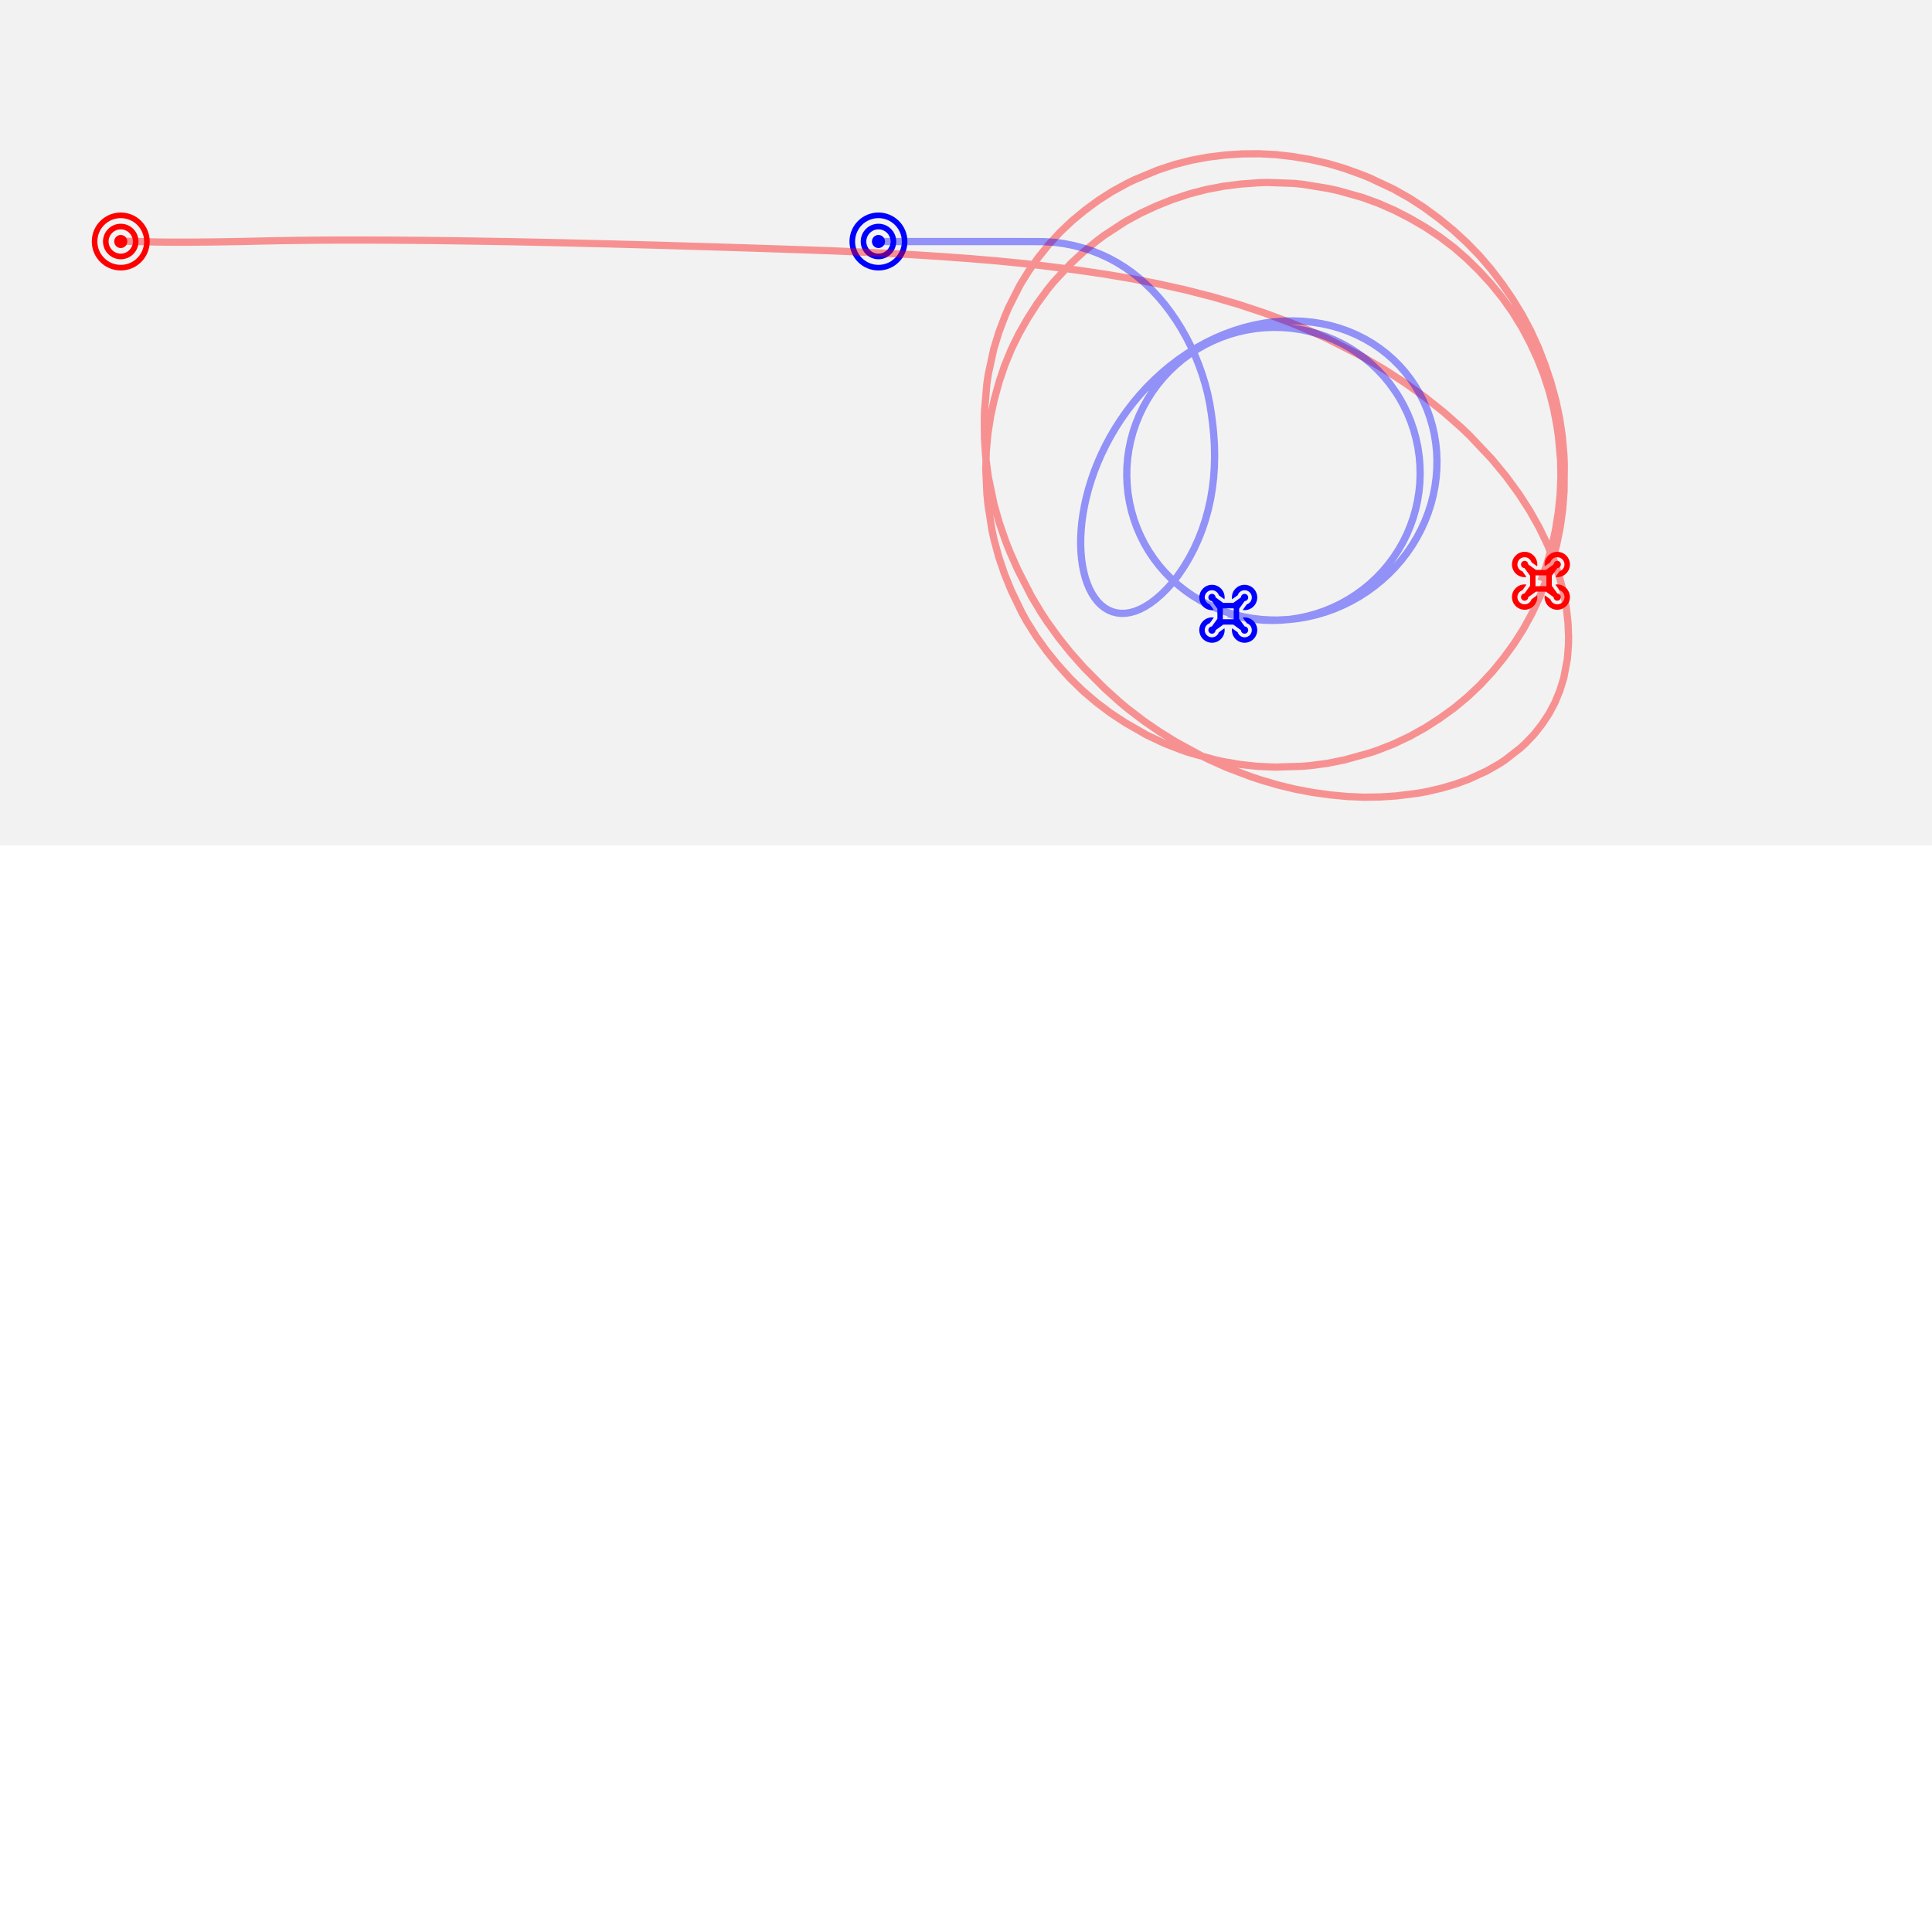 <svg xmlns="http://www.w3.org/2000/svg" viewBox="-50 -100 800 800"
     width="800" height="800" version="1.1" id="canvas" class="canvas">
    <rect x="-50" y="-100" height="350" width="100%"  fill="gray" fill-opacity="0.1"></rect>
    <path fill="red" transform="translate(-12 -12)" d="M12,4.645 C7.935,4.645 4.645,7.935 4.645,12 C4.645,16.065 7.935,19.355 12,19.355 C16.065,19.355 19.355,16.065 19.355,12 C19.355,7.935 16.065,4.645 12,4.645 Z M12,17.032 C9.225,17.032 6.968,14.775 6.968,12 C6.968,9.225 9.225,6.968 12,6.968 C14.775,6.968 17.032,9.225 17.032,12 C17.032,14.775 14.775,17.032 12,17.032 Z M12,0 C5.372,0 0,5.372 0,12 C0,18.628 5.372,24 12,24 C18.628,24 24,18.628 24,12 C24,5.372 18.628,0 12,0 Z M12,21.677 C6.664,21.677 2.323,17.336 2.323,12 C2.323,6.664 6.664,2.323 12,2.323 C17.336,2.323 21.677,6.664 21.677,12 C21.677,17.336 17.336,21.677 12,21.677 Z M12,9.29 C10.506,9.29 9.29,10.506 9.29,12 C9.29,13.494 10.506,14.71 12,14.71 C13.494,14.71 14.71,13.494 14.71,12 C14.71,10.506 13.494,9.29 12,9.29 Z"></path>
    <path fill="blue" transform="translate(301.75 -12)" d="M12,4.645 C7.935,4.645 4.645,7.935 4.645,12 C4.645,16.065 7.935,19.355 12,19.355 C16.065,19.355 19.355,16.065 19.355,12 C19.355,7.935 16.065,4.645 12,4.645 Z M12,17.032 C9.225,17.032 6.968,14.775 6.968,12 C6.968,9.225 9.225,6.968 12,6.968 C14.775,6.968 17.032,9.225 17.032,12 C17.032,14.775 14.775,17.032 12,17.032 Z M12,0 C5.372,0 0,5.372 0,12 C0,18.628 5.372,24 12,24 C18.628,24 24,18.628 24,12 C24,5.372 18.628,0 12,0 Z M12,21.677 C6.664,21.677 2.323,17.336 2.323,12 C2.323,6.664 6.664,2.323 12,2.323 C17.336,2.323 21.677,6.664 21.677,12 C21.677,17.336 17.336,21.677 12,21.677 Z M12,9.29 C10.506,9.29 9.29,10.506 9.29,12 C9.29,13.494 10.506,14.71 12,14.71 C13.494,14.71 14.71,13.494 14.71,12 C14.71,10.506 13.494,9.29 12,9.29 Z"></path>
    <path id="evader" transform="translate(446.60 142.15)"  fill="blue" d="M15.91,4.328 C16.342,2.98 17.66,2.12 19.067,2.266 C20.475,2.412 21.588,3.525 21.734,4.933 C21.88,6.34 21.02,7.658 19.672,8.09 L17.988,10.423 C18.24,10.468 18.494,10.493 18.75,10.5 C21.649,10.5 24,8.149 24,5.25 C24,2.351 21.649,-6.19949465e-14 18.75,-6.21724894e-14 C15.851,-6.23500322e-14 13.5,2.351 13.5,5.25 C13.507,5.506 13.532,5.76 13.577,6.012 L15.91,4.328 Z M5.203,17.259 C4.388,17.282 3.742,17.954 3.75,18.769 C3.757,19.584 4.416,20.243 5.231,20.25 C6.046,20.258 6.718,19.612 6.741,18.797 L9.922,16.5 L14.078,16.5 L17.259,18.797 C17.282,19.612 17.954,20.258 18.769,20.25 C19.584,20.243 20.243,19.584 20.25,18.769 C20.258,17.954 19.612,17.282 18.797,17.259 L16.5,14.078 L16.5,9.922 L18.797,6.741 C19.612,6.718 20.258,6.046 20.25,5.231 C20.243,4.416 19.584,3.757 18.769,3.75 C17.954,3.742 17.282,4.388 17.259,5.203 L14.078,7.5 L9.922,7.5 L6.741,5.203 C6.718,4.388 6.046,3.742 5.231,3.75 C4.416,3.757 3.757,4.416 3.75,5.231 C3.742,6.046 4.388,6.718 5.203,6.741 L7.5,9.922 L7.5,14.078 L5.203,17.259 Z M9.75,9.75 L14.25,9.75 L14.25,14.25 L9.75,14.25 L9.75,9.75 Z M18.75,13.5 C18.494,13.507 18.24,13.532 17.988,13.577 L19.672,15.91 C21.02,16.342 21.88,17.66 21.734,19.068 C21.588,20.475 20.475,21.588 19.067,21.734 C17.659,21.88 16.342,21.019 15.91,19.672 L13.577,17.988 C13.532,18.24 13.507,18.494 13.5,18.75 C13.5,21.649 15.851,24 18.75,24 C21.649,24 24,21.649 24,18.75 C24,15.851 21.649,13.5 18.75,13.5 Z M5.25,10.5 C5.506,10.493 5.76,10.468 6.012,10.423 L4.328,8.09 C2.981,7.658 2.12,6.341 2.266,4.933 C2.412,3.525 3.525,2.412 4.932,2.266 C6.34,2.12 7.658,2.98 8.09,4.328 L10.423,6.012 C10.468,5.76 10.493,5.506 10.5,5.25 C10.5,2.351 8.149,1.7754286e-16 5.25,0 C2.351,-1.7754286e-16 -8.66863994e-14,2.351 -8.70414851e-14,5.25 C-8.73965708e-14,8.149 2.351,10.5 5.25,10.5 Z M8.09,19.672 C7.658,21.02 6.34,21.88 4.933,21.734 C3.525,21.588 2.412,20.475 2.266,19.067 C2.12,17.66 2.98,16.342 4.328,15.91 L6.012,13.577 C5.76,13.532 5.506,13.507 5.25,13.5 C2.351,13.5 3.55085719e-16,15.851 0,18.75 C-3.55085719e-16,21.649 2.351,24 5.25,24 C8.149,24 10.5,21.649 10.5,18.75 C10.493,18.494 10.468,18.24 10.423,17.988 L8.09,19.672 Z" ></path>
    <path id="pursuer" transform="translate(576.07 128.49)" fill="red" d="M15.91,4.328 C16.342,2.98 17.66,2.12 19.067,2.266 C20.475,2.412 21.588,3.525 21.734,4.933 C21.88,6.34 21.02,7.658 19.672,8.09 L17.988,10.423 C18.24,10.468 18.494,10.493 18.75,10.5 C21.649,10.5 24,8.149 24,5.25 C24,2.351 21.649,-6.19949465e-14 18.75,-6.21724894e-14 C15.851,-6.23500322e-14 13.5,2.351 13.5,5.25 C13.507,5.506 13.532,5.76 13.577,6.012 L15.91,4.328 Z M5.203,17.259 C4.388,17.282 3.742,17.954 3.75,18.769 C3.757,19.584 4.416,20.243 5.231,20.25 C6.046,20.258 6.718,19.612 6.741,18.797 L9.922,16.5 L14.078,16.5 L17.259,18.797 C17.282,19.612 17.954,20.258 18.769,20.25 C19.584,20.243 20.243,19.584 20.25,18.769 C20.258,17.954 19.612,17.282 18.797,17.259 L16.5,14.078 L16.5,9.922 L18.797,6.741 C19.612,6.718 20.258,6.046 20.25,5.231 C20.243,4.416 19.584,3.757 18.769,3.75 C17.954,3.742 17.282,4.388 17.259,5.203 L14.078,7.5 L9.922,7.5 L6.741,5.203 C6.718,4.388 6.046,3.742 5.231,3.75 C4.416,3.757 3.757,4.416 3.75,5.231 C3.742,6.046 4.388,6.718 5.203,6.741 L7.5,9.922 L7.5,14.078 L5.203,17.259 Z M9.75,9.75 L14.25,9.75 L14.25,14.25 L9.75,14.25 L9.75,9.75 Z M18.75,13.5 C18.494,13.507 18.24,13.532 17.988,13.577 L19.672,15.91 C21.02,16.342 21.88,17.66 21.734,19.068 C21.588,20.475 20.475,21.588 19.067,21.734 C17.659,21.88 16.342,21.019 15.91,19.672 L13.577,17.988 C13.532,18.24 13.507,18.494 13.5,18.75 C13.5,21.649 15.851,24 18.75,24 C21.649,24 24,21.649 24,18.75 C24,15.851 21.649,13.5 18.75,13.5 Z M5.25,10.5 C5.506,10.493 5.76,10.468 6.012,10.423 L4.328,8.09 C2.981,7.658 2.12,6.341 2.266,4.933 C2.412,3.525 3.525,2.412 4.932,2.266 C6.34,2.12 7.658,2.98 8.09,4.328 L10.423,6.012 C10.468,5.76 10.493,5.506 10.5,5.25 C10.5,2.351 8.149,1.7754286e-16 5.25,0 C2.351,-1.7754286e-16 -8.66863994e-14,2.351 -8.70414851e-14,5.25 C-8.73965708e-14,8.149 2.351,10.5 5.25,10.5 Z M8.09,19.672 C7.658,21.02 6.34,21.88 4.933,21.734 C3.525,21.588 2.412,20.475 2.266,19.067 C2.12,17.66 2.98,16.342 4.328,15.91 L6.012,13.577 C5.76,13.532 5.506,13.507 5.25,13.5 C2.351,13.5 3.55085719e-16,15.851 0,18.75 C-3.55085719e-16,21.649 2.351,24 5.25,24 C8.149,24 10.5,21.649 10.5,18.75 C10.493,18.494 10.468,18.24 10.423,17.988 L8.09,19.672 Z" ></path>
    <polyline id="pursuer-path" fill="none" stroke="red" stroke-opacity="0.4" stroke-width="3" points="0.00,0.00 0.03,-0.01 0.32,-0.04 1.05,-0.08 2.21,-0.08 3.79,-0.07 5.79,-0.03 8.29,0.03 11.12,0.12 14.34,0.20 17.94,0.25 22.04,0.28 26.38,0.28 31.07,0.26 36.24,0.21 41.59,0.14 47.25,0.04 50.10,-0.01 59.45,-0.22 65.97,-0.35 72.76,-0.45 79.79,-0.53 87.08,-0.58 94.82,-0.60 102.81,-0.59 111.02,-0.56 119.20,-0.50 127.84,-0.43 136.41,-0.32 145.43,-0.19 154.36,-0.04 163.73,0.12 172.99,0.32 182.40,0.52 191.96,0.75 201.95,0.99 212.08,1.26 222.04,1.53 232.43,1.84 242.64,2.14 252.95,2.46 263.37,2.79 273.90,3.14 284.52,3.50 295.56,3.90 306.68,4.38 317.89,4.92 328.85,5.52 339.87,6.23 350.96,7.03 362.43,7.99 373.60,9.09 379.03,9.69 396.00,11.83 407.22,13.48 418.42,15.36 429.57,17.52 440.64,19.98 451.92,22.86 462.71,26.00 473.62,29.61 483.98,33.47 489.21,35.60 499.43,40.15 513.82,47.50 523.12,52.93 531.98,58.68 540.14,64.55 547.84,70.68 555.05,77.03 558.56,80.38 567.91,90.28 573.69,97.32 578.89,104.43 583.38,111.38 587.30,118.33 590.65,125.24 593.45,132.07 595.75,138.97 597.44,145.50 598.60,151.82 599.28,157.93 599.53,163.86 599.47,167.00 599.02,172.79 597.52,180.75 595.90,185.96 593.85,190.94 591.42,195.52 588.49,199.95 585.18,204.13 581.47,208.01 579.58,209.73 573.08,214.79 570.88,216.24 565.66,219.22 558.18,222.67 552.54,224.73 546.81,226.40 540.86,227.78 537.52,228.40 528.14,229.58 521.60,230.00 514.69,230.10 507.86,229.81 500.93,229.16 493.70,228.16 486.40,226.79 479.28,225.07 472.16,222.98 468.05,221.63 457.92,217.79 450.88,214.63 447.29,212.86 436.84,207.15 430.07,202.96 423.45,198.41 416.83,193.34 413.81,190.83 407.41,185.07 398.87,176.48 393.42,170.35 388.28,163.93 383.48,157.25 381.03,153.51 377.08,146.91 371.36,135.74 368.09,128.33 366.55,124.45 363.75,116.37 361.62,108.90 359.22,97.36 358.20,89.60 357.65,81.67 357.58,74.05 357.68,70.15 358.62,59.02 359.22,55.01 361.48,44.56 363.59,37.65 366.12,30.97 367.63,27.41 372.35,18.08 376.01,12.15 380.03,6.53 384.36,1.15 389.02,-3.91 394.01,-8.63 399.29,-12.98 404.81,-17.04 410.60,-20.74 416.82,-24.14 419.82,-25.58 429.47,-29.60 436.28,-31.84 443.23,-33.63 450.09,-34.92 457.23,-35.79 464.23,-36.27 471.28,-36.34 478.34,-35.97 485.37,-35.16 492.61,-33.95 499.80,-32.31 506.69,-30.27 513.47,-27.83 516.94,-26.44 526.94,-21.75 533.52,-18.05 539.68,-14.05 545.79,-9.55 551.69,-4.74 557.34,0.44 562.54,5.80 567.40,11.46 572.06,17.59 576.31,23.77 580.34,30.40 583.88,37.07 587.01,43.93 589.73,50.95 592.20,58.34 594.26,65.87 595.82,73.28 596.93,80.76 597.58,88.25 597.74,92.11 597.64,103.45 597.08,110.92 596.05,118.31 594.58,125.58 592.68,132.72 590.35,139.95 587.60,147.03 584.41,153.89 580.79,160.49 576.89,166.61 572.50,172.61 567.94,178.19 562.90,183.63 557.69,188.56 552.01,193.25 546.07,197.53 539.89,201.49 533.65,204.95 527.02,208.08 520.41,210.68 517.15,211.77 506.59,214.70 499.61,216.09 492.35,217.04 488.92,217.32 477.91,217.64 470.75,217.33 463.61,216.57 456.33,215.32 452.94,214.56 442.26,211.60 438.95,210.47 432.03,207.76 424.92,204.40 415.85,199.20 409.83,195.22 404.05,190.88 398.38,186.04 393.05,180.83 388.07,175.31 383.50,169.70 379.12,163.62 375.25,157.46 373.21,153.80 368.72,144.49 365.90,137.53 363.56,130.62 361.59,123.34 360.74,119.45 359.11,108.97 358.68,104.79 358.19,94.38 358.39,87.06 359.04,79.78 360.19,72.38 361.74,65.32 363.71,58.13 366.03,51.28 368.77,44.61 371.93,38.16 375.47,31.95 379.45,25.74 383.80,19.80 386.26,16.78 393.48,9.04 398.71,4.24 404.20,-0.27 407.14,-2.48 415.99,-8.27 422.25,-11.68 428.89,-14.75 435.51,-17.40 442.51,-19.71 449.43,-21.51 456.66,-22.89 463.96,-23.81 471.32,-24.34 474.80,-24.44 485.68,-24.07 489.36,-23.70 500.08,-21.95 504.12,-21.06 514.20,-18.22 520.97,-15.75 527.55,-12.85 533.92,-9.56 540.14,-5.95 546.32,-1.84 552.05,2.52 557.47,7.24 562.58,12.27 567.43,17.56 572.11,23.33 576.28,29.21 580.16,35.52 583.53,41.86 586.57,48.39 589.24,55.10 591.48,61.97 593.27,68.96 594.63,76.04 595.28,80.37 596.21,90.42 596.35,97.67 596.02,104.89 595.26,112.07 594.09,119.43 592.49,126.72 590.50,133.69 588.07,140.49"></polyline>
    <polyline id="evader-path" fill="none" stroke="blue" stroke-opacity="0.4" stroke-width="3" points="313.75,-0.01 313.75,-0.01 313.40,0.00 313.23,0.00 313.32,0.00 313.65,0.00 314.21,0.00 314.99,0.01 316.04,0.01 317.27,0.01 318.70,0.01 320.39,0.01 322.22,0.02 324.25,0.02 326.45,0.02 328.90,0.02 331.45,0.02 334.16,0.02 337.03,0.02 340.05,0.02 343.21,0.02 346.52,0.02 349.96,0.02 353.53,0.02 357.33,0.02 361.27,0.02 365.33,0.02 369.38,0.02 373.67,0.03 377.93,0.03 382.40,0.06 386.74,0.35 390.77,0.91 394.67,1.69 398.44,2.68 402.09,3.86 405.72,5.29 409.22,6.92 412.49,8.70 415.75,10.72 418.79,12.87 421.71,15.18 424.52,17.67 427.22,20.31 429.88,23.20 432.35,26.16 434.77,29.36 437.07,32.70 439.18,36.09 441.16,39.59 443.01,43.22 444.78,47.08 446.34,50.92 447.75,54.86 448.99,58.89 450.06,62.98 450.92,67.12 451.59,71.29 452.15,75.53 452.59,79.98 452.86,84.35 452.95,88.89 452.84,93.31 452.54,97.72 452.01,102.23 451.26,106.70 450.28,111.10 449.09,115.41 447.72,119.50 446.15,123.47 444.39,127.32 442.44,131.03 440.31,134.59 437.88,138.18 435.57,141.15 433.27,143.73 430.99,146.01 428.73,147.98 426.52,149.67 424.27,151.11 422.14,152.22 420.07,153.06 418.06,153.63 416.11,153.93 414.24,153.98 412.39,153.78 410.63,153.32 408.95,152.61 407.37,151.67 405.94,150.54 404.56,149.16 403.30,147.56 402.15,145.77 401.14,143.85 400.23,141.69 399.46,139.43 398.80,136.94 398.26,134.29 397.87,131.59 397.61,128.76 397.49,125.81 397.50,122.75 397.67,119.49 397.97,116.24 398.45,112.81 399.06,109.41 399.82,105.95 400.77,102.33 401.90,98.67 403.15,95.09 404.57,91.50 406.15,87.90 407.90,84.31 409.81,80.74 411.96,77.10 414.21,73.61 416.63,70.17 419.21,66.81 422.04,63.44 424.93,60.28 428.08,57.14 431.28,54.21 434.61,51.43 438.07,48.80 441.65,46.35 445.33,44.07 449.23,41.93 453.09,40.04 457.03,38.36 461.14,36.86 465.18,35.62 469.24,34.61 473.32,33.83 477.39,33.27 481.57,32.95 485.60,32.88 489.57,33.03 493.49,33.42 497.33,34.03 501.09,34.86 504.76,35.91 508.32,37.18 511.75,38.65 515.16,40.37 518.33,42.23 521.36,44.28 524.23,46.50 526.94,48.89 529.48,51.43 531.84,54.11 534.02,56.93 536.02,59.88 537.88,63.04 539.48,66.20 540.89,69.47 542.13,72.92 543.15,76.44 543.94,79.92 544.52,83.56 544.88,87.13 545.02,90.72 544.95,94.32 544.67,97.92 544.16,101.62 543.43,105.30 542.50,108.84 541.37,112.32 540.04,115.76 538.46,119.22 536.68,122.60 534.75,125.79 532.57,128.97 530.21,132.03 527.66,134.95 525.02,137.65 522.23,140.21 519.21,142.68 516.04,144.98 512.84,147.04 509.52,148.91 506.10,150.60 502.59,152.10 498.90,153.43 495.13,154.55 491.42,155.41 487.67,156.07 483.90,156.51 479.08,156.75 476.21,156.73 472.44,156.51 468.69,156.07 464.99,155.41 461.34,154.53 457.66,153.41 454.06,152.06 450.47,150.45 447.19,148.73 444.02,146.81 440.90,144.65 438.01,142.38 435.20,139.86 432.55,137.17 430.15,134.42 427.86,131.44 425.76,128.33 423.92,125.19 422.23,121.85 420.79,118.52 419.56,115.11 418.51,111.53 417.70,107.99 417.09,104.31 416.72,100.60 416.57,96.98 416.64,93.36 416.94,89.63 417.46,86.05 418.21,82.39 419.16,78.90 420.32,75.46 421.73,71.99 423.35,68.61 425.12,65.43 427.07,62.35 429.22,59.40 431.61,56.49 434.17,53.74 436.91,51.14 439.71,48.79 442.74,46.55 445.81,44.55 448.99,42.74 452.28,41.12 455.76,39.65 459.22,38.44 462.85,37.40 466.43,36.62 470.05,36.04 473.70,35.68 477.36,35.54 481.02,35.62 484.66,35.91 488.39,36.44 491.97,37.18 495.59,38.17 499.04,39.34 502.41,40.71 505.69,42.29 508.86,44.06 512.00,46.09 515.01,48.30 517.88,50.70 520.51,53.20 522.99,55.85 525.30,58.64 527.99,62.40 529.40,64.63 531.18,67.80 532.81,71.17 534.19,74.54 535.39,78.08 536.35,81.59 537.12,85.26 537.66,88.96 537.97,92.70 538.05,96.33 537.92,99.97 537.57,103.59 536.98,107.29 536.20,110.85 535.16,114.46 533.95,117.90 532.53,121.26 530.92,124.53 529.10,127.70 527.04,130.84 524.86,133.77 522.50,136.56 519.98,139.20 517.30,141.69 514.39,144.08 511.43,146.23 508.25,148.25 505.05,150.03 501.75,151.61 498.36,153.00 494.89,154.18 491.35,155.15 487.77,155.91 484.15,156.46 480.50,156.79 476.84,156.90 473.17,156.80 469.53,156.48 465.80,155.92 462.12,155.13 458.60,154.15"></polyline>
</svg>


